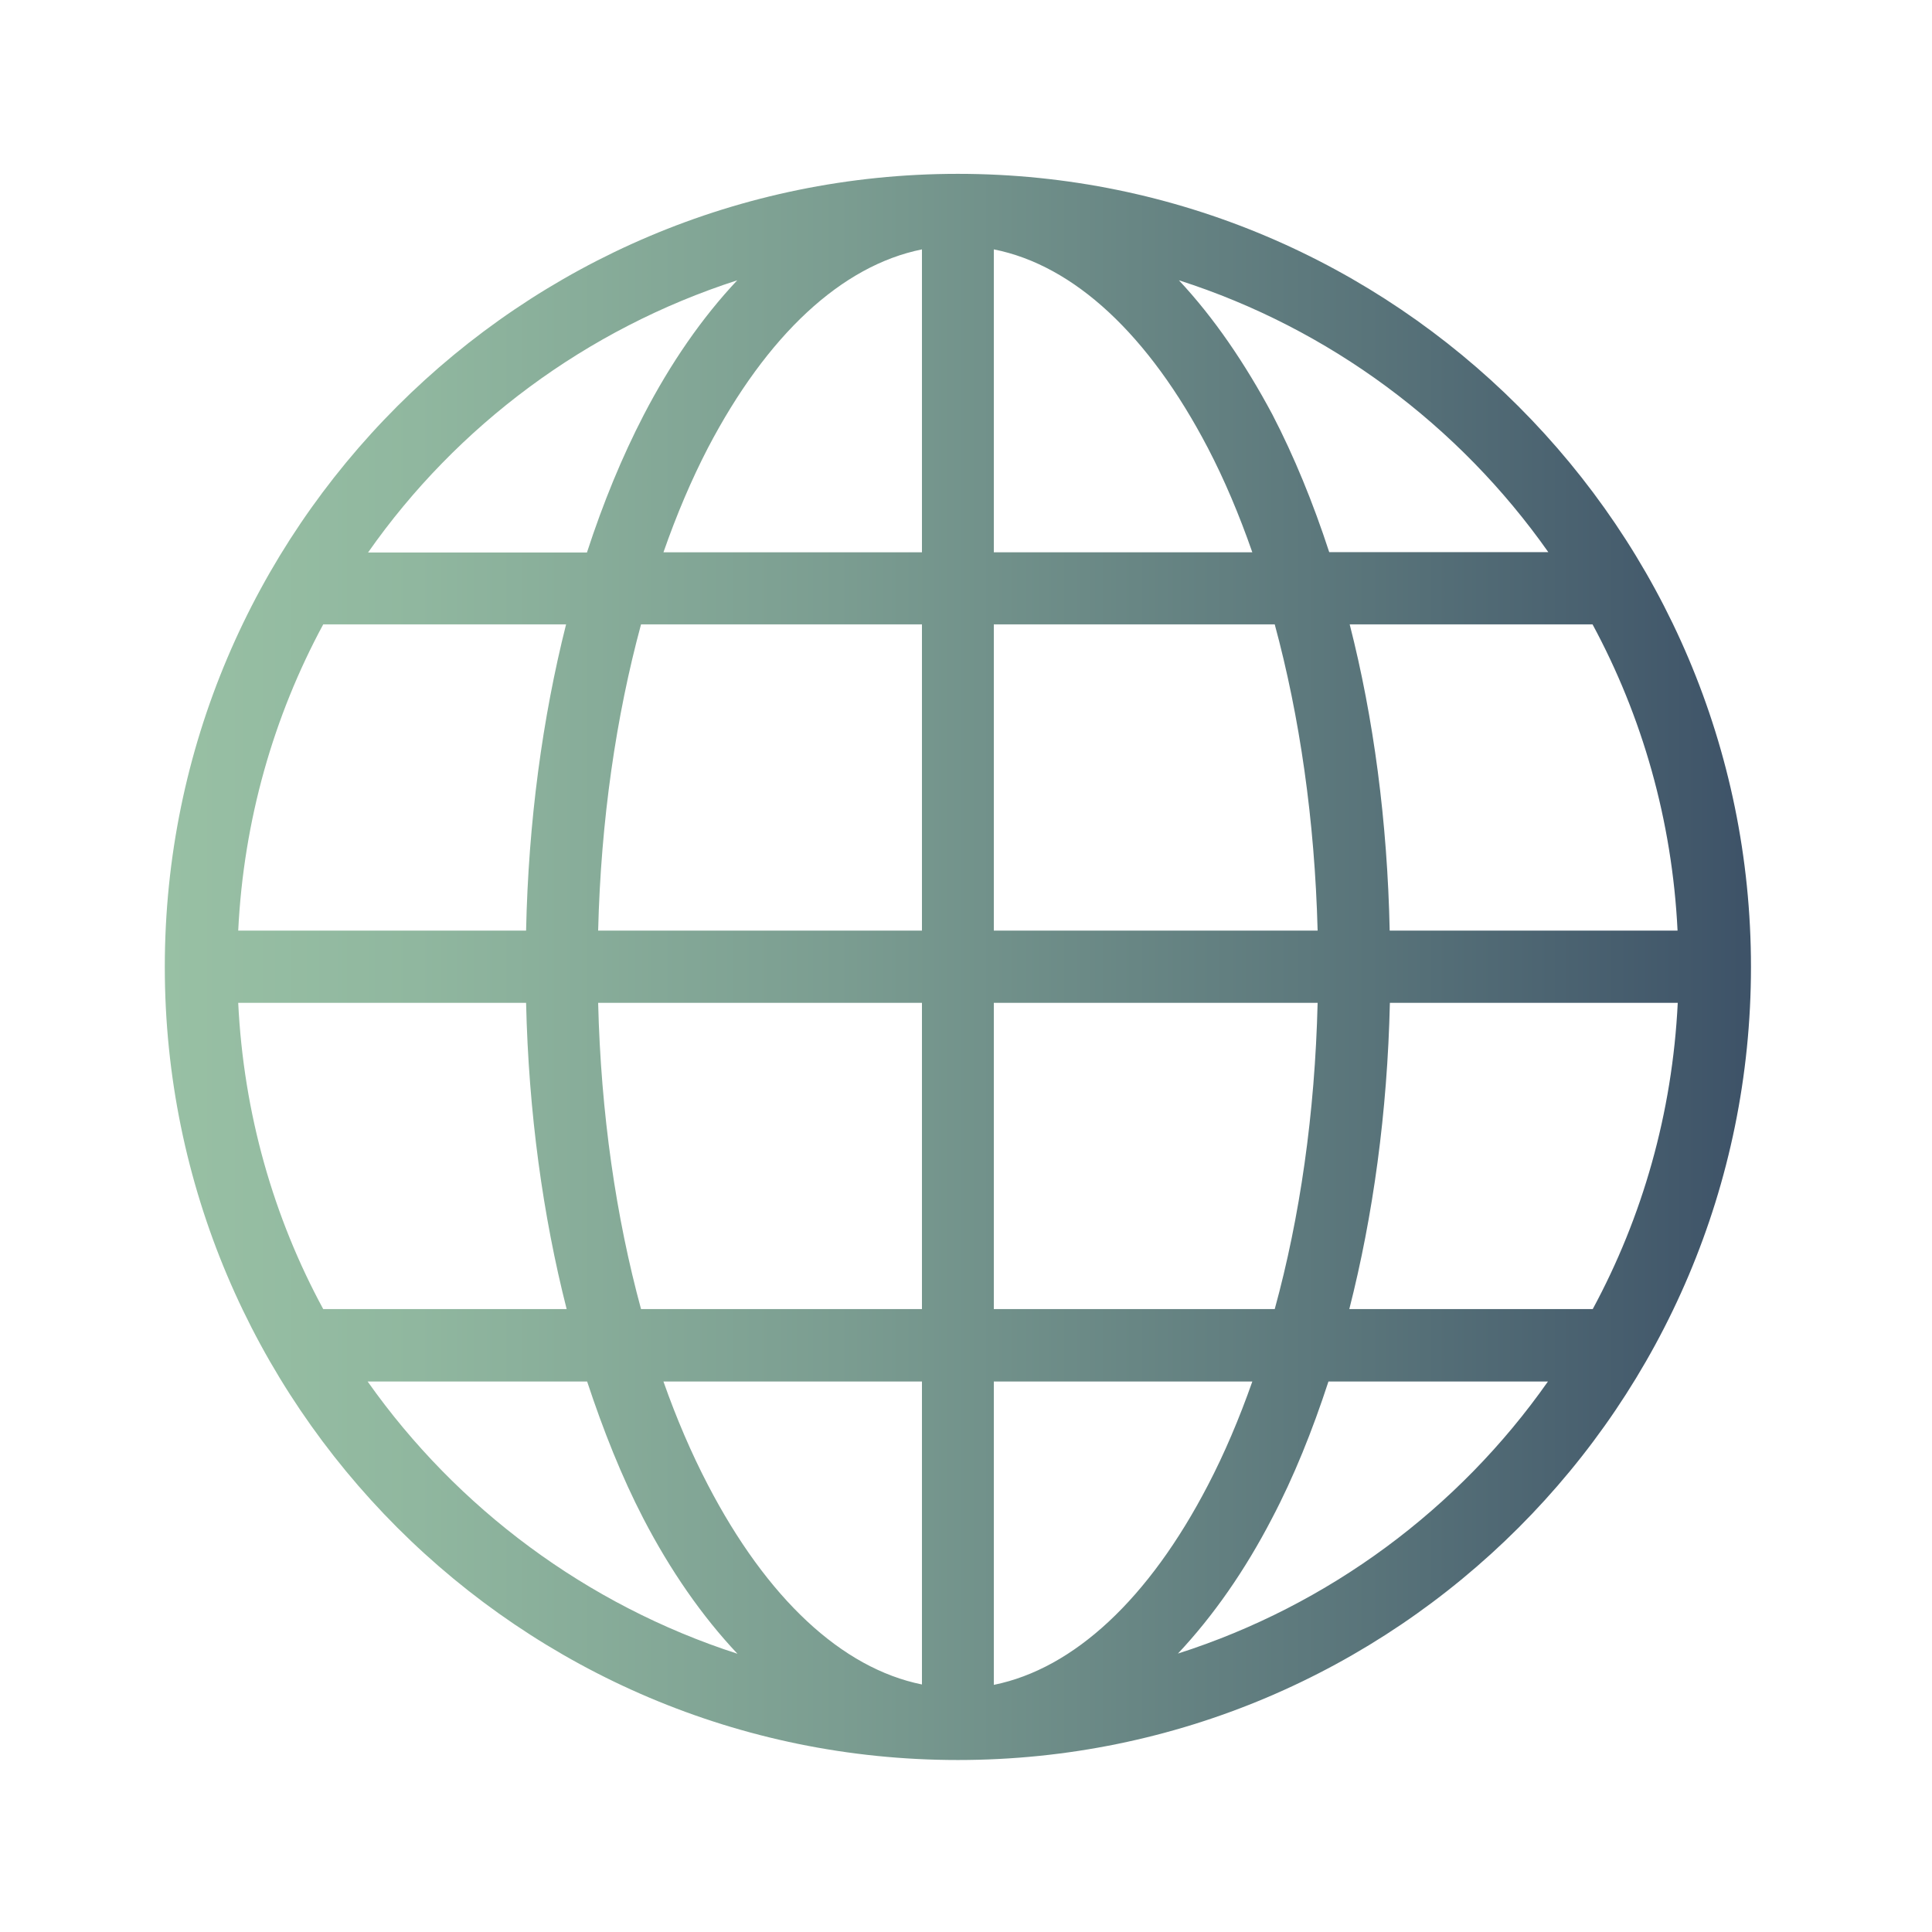 <?xml version="1.0" encoding="utf-8"?>
<!-- Generator: Adobe Illustrator 24.2.1, SVG Export Plug-In . SVG Version: 6.00 Build 0)  -->
<svg version="1.1" xmlns="http://www.w3.org/2000/svg" xmlns:xlink="http://www.w3.org/1999/xlink" x="0px" y="0px"
	 viewBox="0 0 100 100" style="enable-background:new 0 0 100 100;" xml:space="preserve">
<style type="text/css">
	.st0{display:none;}
	.st1{display:inline;}
	.st2{fill:#98C0A4;}
	.st3{fill:url(#SVGID_1_);}
</style>
<g id="Lager_1" class="st0">
	<g transform="translate(0,-952.362)" class="st1">
		<path class="st2" d="M49.58,961.36c-22.64,0-41.05,18.39-41.05,41.05c0,22.64,18.39,41.05,41.05,41.05s41.05-18.39,41.05-41.05
			C90.63,979.77,72.22,961.36,49.58,961.36z M47.72,965.27v15.68H34.34c0.68-1.95,1.45-3.76,2.3-5.4
			C39.7,969.7,43.56,966.11,47.72,965.27z M51.44,965.27c4.15,0.82,8.02,4.42,11.08,10.28c0.85,1.63,1.62,3.45,2.3,5.4H51.44V965.27
			z M38.16,966.87c-1.82,1.93-3.45,4.29-4.84,6.97c-1.12,2.16-2.1,4.54-2.94,7.12H19.05C23.65,974.39,30.35,969.39,38.16,966.87z
			 M61.02,966.87c7.81,2.5,14.5,7.51,19.12,14.07H68.8c-0.84-2.57-1.82-4.96-2.94-7.12C64.45,971.18,62.83,968.8,61.02,966.87z
			 M16.73,984.68H29.3c-1.22,4.84-1.95,10.2-2.07,15.85h-14.9C12.61,994.82,14.16,989.44,16.73,984.68z M33.18,984.68h14.54v15.85
			H30.96C31.1,994.82,31.89,989.44,33.18,984.68z M51.44,984.68h14.54c1.29,4.76,2.07,10.13,2.22,15.85H51.44V984.68z M69.86,984.68
			h12.57c2.57,4.76,4.12,10.13,4.4,15.85h-14.9C71.81,994.88,71.1,989.53,69.86,984.68L69.86,984.68z M12.33,1004.27h14.9
			c0.13,5.67,0.87,11.02,2.1,15.85h-12.6C14.16,1015.38,12.61,1010.01,12.33,1004.27z M30.96,1004.27h16.76v15.85H33.18
			C31.89,1015.38,31.1,1010.01,30.96,1004.27z M51.44,1004.27H68.2c-0.14,5.74-0.92,11.11-2.22,15.85H51.44V1004.27z M71.94,1004.27
			h14.9c-0.28,5.72-1.83,11.09-4.4,15.85h-12.6C71.07,1015.29,71.81,1009.94,71.94,1004.27z M19.03,1023.87h11.36
			c0.84,2.54,1.79,4.93,2.91,7.09c1.39,2.68,3.04,5.06,4.87,7C30.37,1035.44,23.66,1030.43,19.03,1023.87z M34.34,1023.87h13.38
			v15.68c-4.15-0.84-8.02-4.45-11.08-10.33C35.79,1027.59,35.02,1025.8,34.34,1023.87z M51.44,1023.87h13.38
			c-0.68,1.93-1.45,3.74-2.3,5.37c-3.05,5.87-6.93,9.49-11.08,10.33V1023.87z M68.76,1023.87h11.36
			c-4.62,6.58-11.33,11.58-19.15,14.08c1.83-1.95,3.47-4.3,4.87-7C66.97,1028.8,67.93,1026.41,68.76,1023.87z"/>
	</g>
</g>
<g id="Lager_1_kopia">
	<g transform="translate(0,-952.362)">
		<linearGradient id="SVGID_1_" gradientUnits="userSpaceOnUse" x1="8.536" y1="1002.408" x2="90.628" y2="1002.408">
			<stop  offset="0" style="stop-color:#98C0A4"/>
			<stop  offset="0.159" style="stop-color:#90B79F"/>
			<stop  offset="0.424" style="stop-color:#7B9D91"/>
			<stop  offset="0.759" style="stop-color:#59747A"/>
			<stop  offset="0.994" style="stop-color:#3E5368"/>
		</linearGradient>
		<path class="st3" d="M49.58,961.36c-22.64,0-41.05,18.39-41.05,41.05c0,22.64,18.39,41.05,41.05,41.05s41.05-18.39,41.05-41.05
			C90.63,979.77,72.22,961.36,49.58,961.36z M47.72,965.27v15.68H34.34c0.68-1.95,1.45-3.76,2.3-5.4
			C39.7,969.7,43.56,966.11,47.72,965.27z M51.44,965.27c4.15,0.82,8.02,4.42,11.08,10.28c0.85,1.63,1.62,3.45,2.3,5.4H51.44V965.27
			z M38.16,966.87c-1.82,1.93-3.45,4.29-4.84,6.97c-1.12,2.16-2.1,4.54-2.94,7.12H19.05C23.65,974.39,30.35,969.39,38.16,966.87z
			 M61.02,966.87c7.81,2.5,14.5,7.51,19.12,14.07H68.8c-0.84-2.57-1.82-4.96-2.94-7.12C64.45,971.18,62.83,968.8,61.02,966.87z
			 M16.73,984.68H29.3c-1.22,4.84-1.95,10.2-2.07,15.85h-14.9C12.61,994.82,14.16,989.44,16.73,984.68z M33.18,984.68h14.54v15.85
			H30.96C31.1,994.82,31.89,989.44,33.18,984.68z M51.44,984.68h14.54c1.29,4.76,2.07,10.13,2.22,15.85H51.44V984.68z M69.86,984.68
			h12.57c2.57,4.76,4.12,10.13,4.4,15.85h-14.9C71.81,994.88,71.1,989.53,69.86,984.68L69.86,984.68z M12.33,1004.27h14.9
			c0.13,5.67,0.87,11.02,2.1,15.85h-12.6C14.16,1015.38,12.61,1010.01,12.33,1004.27z M30.96,1004.27h16.76v15.85H33.18
			C31.89,1015.38,31.1,1010.01,30.96,1004.27z M51.44,1004.27H68.2c-0.14,5.74-0.92,11.11-2.22,15.85H51.44V1004.27z M71.94,1004.27
			h14.9c-0.28,5.72-1.83,11.09-4.4,15.85h-12.6C71.07,1015.29,71.81,1009.94,71.94,1004.27z M19.03,1023.87h11.36
			c0.84,2.54,1.79,4.93,2.91,7.09c1.39,2.68,3.04,5.06,4.87,7C30.37,1035.44,23.66,1030.43,19.03,1023.87z M34.34,1023.87h13.38
			v15.68c-4.15-0.84-8.02-4.45-11.08-10.33C35.79,1027.59,35.02,1025.8,34.34,1023.87z M51.44,1023.87h13.38
			c-0.68,1.93-1.45,3.74-2.3,5.37c-3.05,5.87-6.93,9.49-11.08,10.33V1023.87z M68.76,1023.87h11.36
			c-4.62,6.58-11.33,11.58-19.15,14.08c1.83-1.95,3.47-4.3,4.87-7C66.97,1028.8,67.93,1026.41,68.76,1023.87z"/>
	</g>
</g>
</svg>
